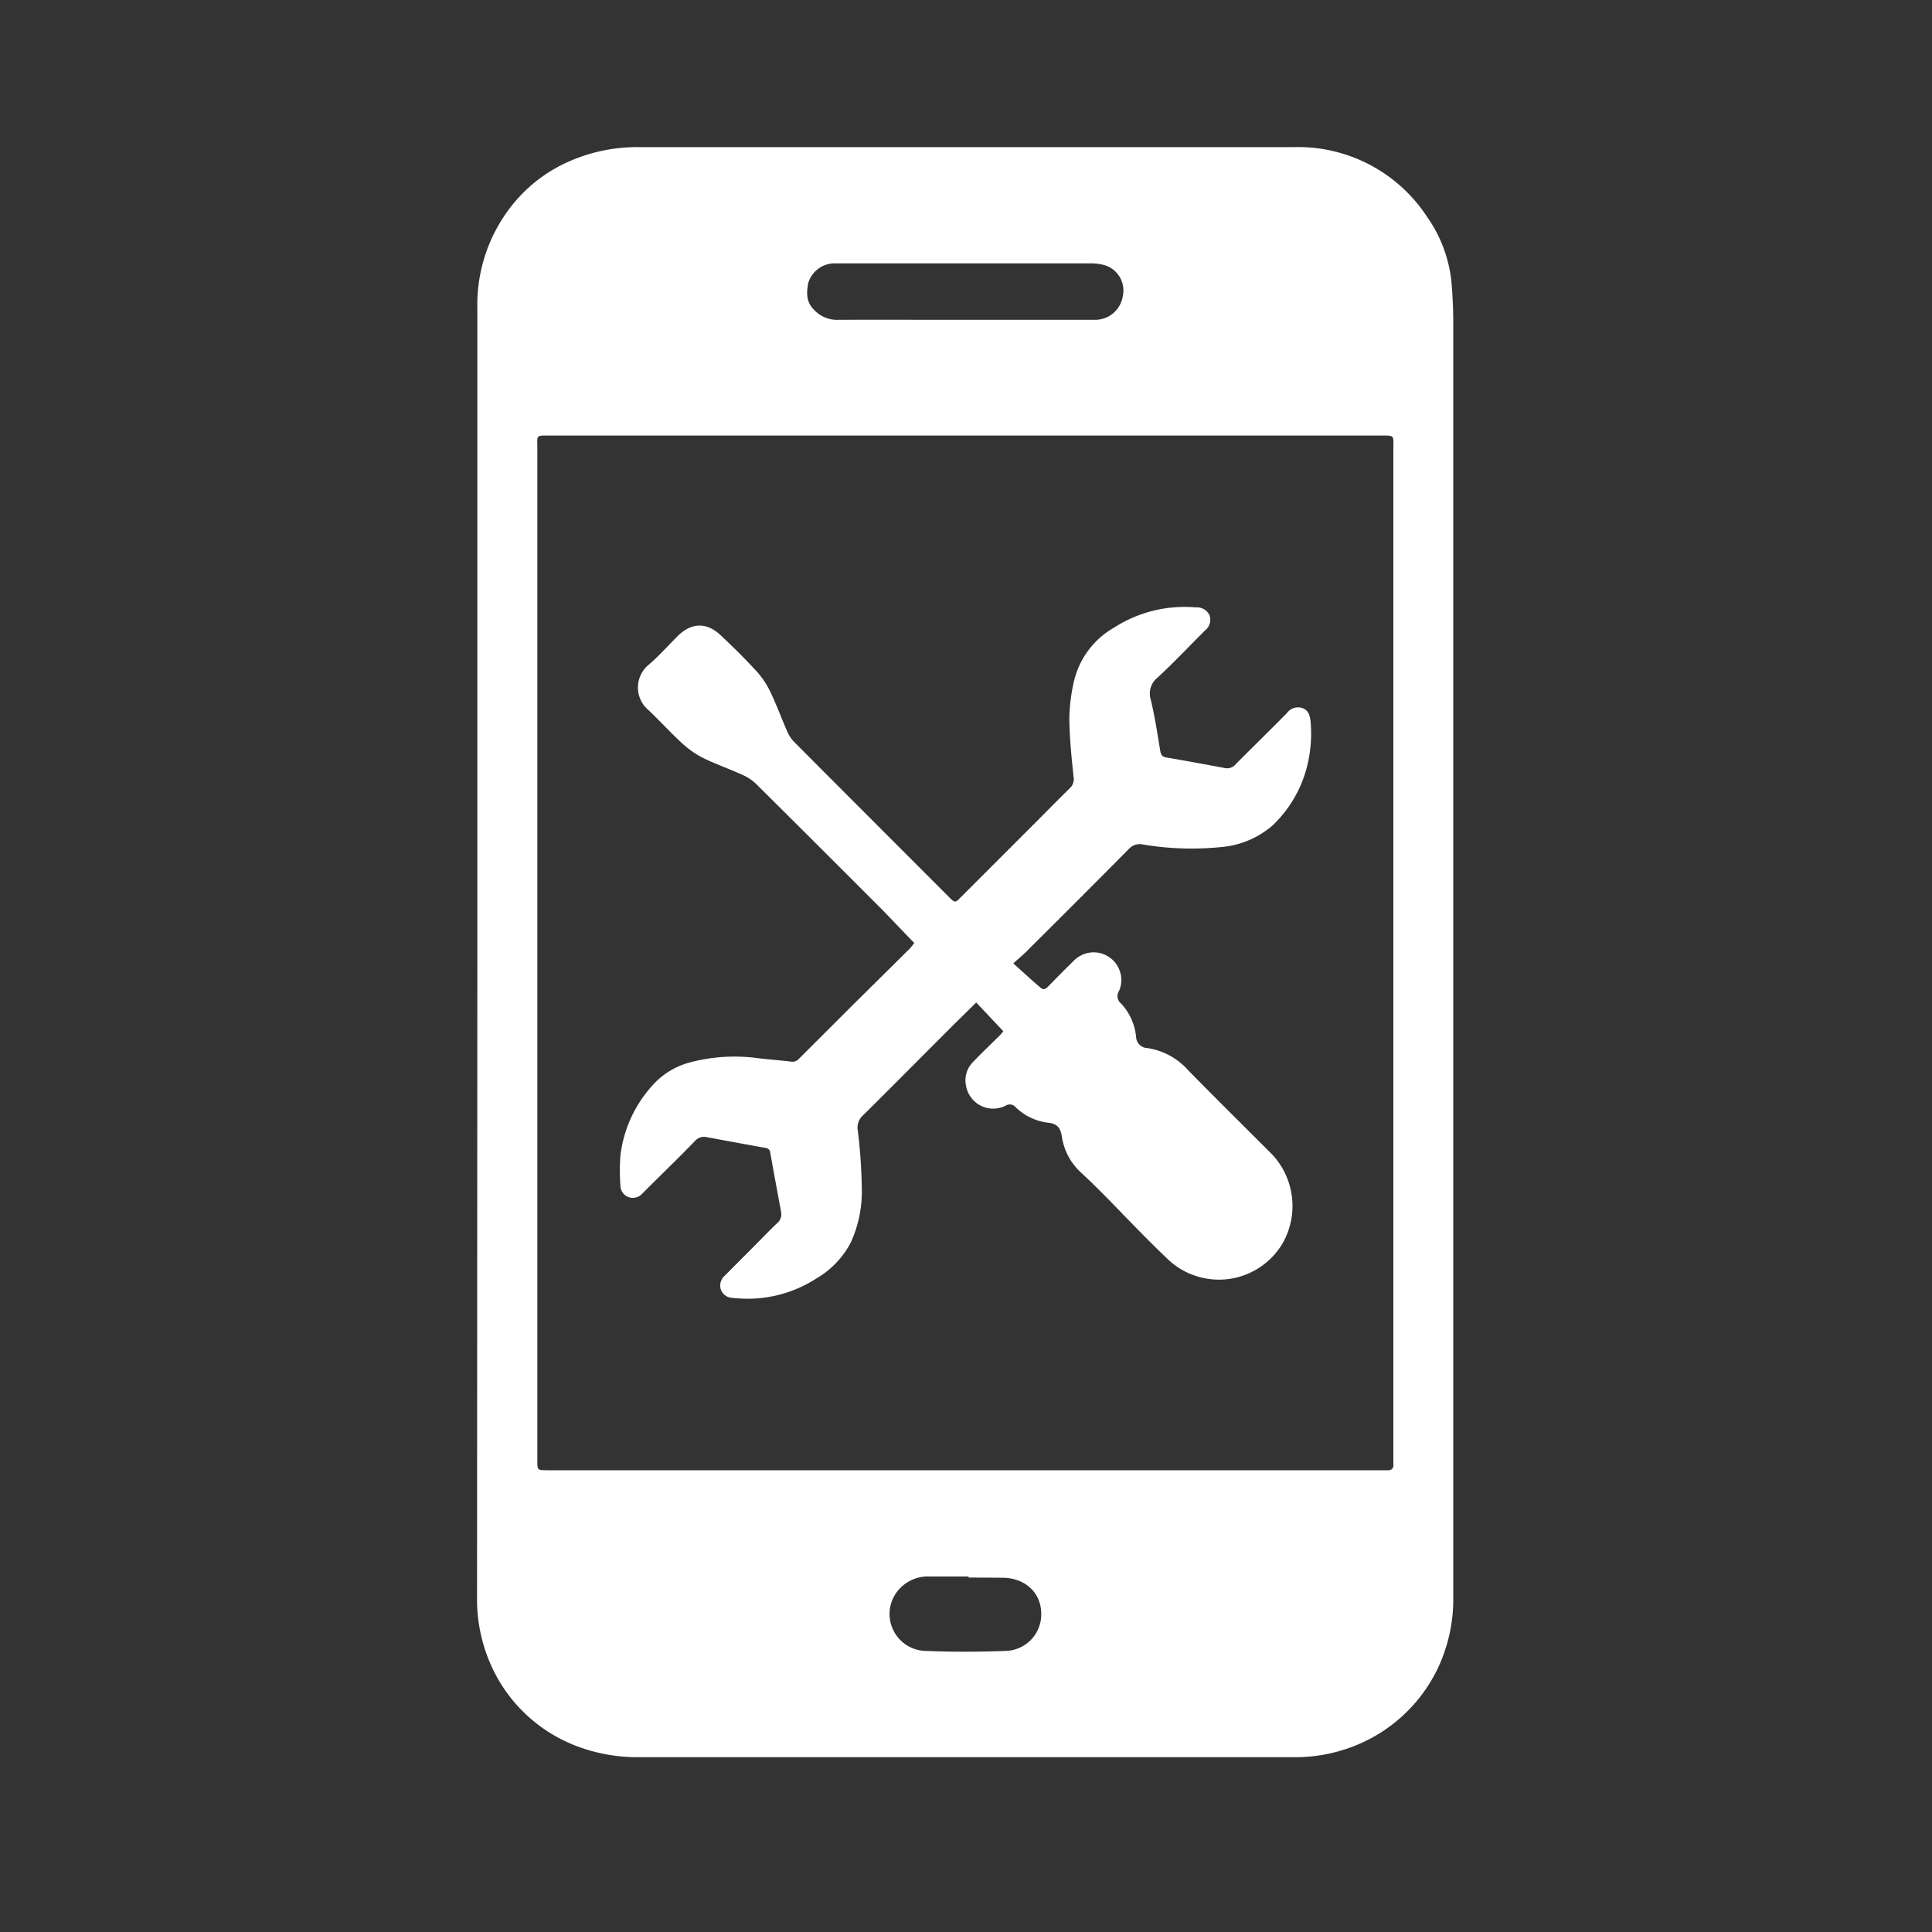 <svg xmlns="http://www.w3.org/2000/svg" viewBox="0 0 250 250"><rect x="0" y="0" width="250" height="250" fill="#333333" stroke="none"/><defs><style>.cls-1{fill:none;}.cls-2{fill:#fff;}</style></defs><g id="Layer_2" data-name="Layer 2"><g id="Layer_1-2" data-name="Layer 1"><rect class="cls-1" width="250" height="250"/><path class="cls-2" d="M61.77,123.31q0-41.7,0-83.4A20.66,20.66,0,0,1,65.92,27a19.44,19.44,0,0,1,6.43-5.49,21.75,21.75,0,0,1,10.5-2.47q42.24,0,84.47,0a19.94,19.94,0,0,1,17.33,9,17.71,17.71,0,0,1,3.2,8.8c.12,1.59.2,3.19.2,4.78q0,82.44,0,164.88a20.94,20.94,0,0,1-1.86,9.08,20.11,20.11,0,0,1-8.58,9.24,20.8,20.8,0,0,1-10.35,2.56q-42.24,0-84.48,0a22.19,22.19,0,0,1-8.2-1.45,19.83,19.83,0,0,1-11-10.36,21,21,0,0,1-1.85-9.07Zm7.76-.09V189c0,1.24,0,1.24,1.27,1.25H178.55c.28,0,.56,0,.84,0,.66.05,1-.21.91-.9,0-.31,0-.64,0-1V156q0-48.9,0-97.79c0-2,.27-1.84-1.87-1.85H71.28c-2,0-1.75-.13-1.75,1.73Zm55.39-81.84h15.94c.36,0,.72,0,1.08,0a3.63,3.63,0,0,0,3.35-3.06,3.42,3.42,0,0,0-2.65-4.08,6.59,6.59,0,0,0-1.66-.16H108.85c-.32,0-.64,0-1,0a3.58,3.58,0,0,0-3.27,2.56c-.33,1.82-.13,2.92,1.5,4.08a4.06,4.06,0,0,0,2.5.66C114.05,41.37,119.48,41.38,124.92,41.38Zm.42,162.75V204c-1.68,0-3.36,0-5,0a5,5,0,0,0-4.77,2.8,4.78,4.78,0,0,0,4.31,6.83c3.39.14,6.79.13,10.19,0a4.73,4.73,0,0,0,4.66-5c-.09-2.62-2.15-4.45-5-4.47Z"/><path class="cls-2" d="M131.12,124.66c1.28,1.16,2.31,2.1,3.35,3,.55.48.71.45,1.29-.14,1.09-1.11,2.17-2.22,3.29-3.3a3.58,3.58,0,0,1,5.76,4,1.22,1.22,0,0,0,.26,1.64,7.4,7.4,0,0,1,1.94,4.3,1.5,1.5,0,0,0,1.44,1.46,8.74,8.74,0,0,1,5.27,2.84c3.6,3.68,7.28,7.3,10.92,10.95a9.77,9.77,0,0,1,1.41,11.33,9.56,9.56,0,0,1-11.47,4.31,9.38,9.38,0,0,1-3.35-2c-2.76-2.61-5.37-5.37-8-8.06-1.07-1.08-2.15-2.15-3.26-3.18a7.89,7.89,0,0,1-2.57-4.76c-.15-1-.54-1.63-1.7-1.76a7.3,7.3,0,0,1-4.26-2,1,1,0,0,0-1.34-.2,3.57,3.57,0,0,1-5.09-2.56,3.37,3.37,0,0,1,.89-3.1c1.13-1.18,2.32-2.31,3.48-3.46.16-.16.3-.35.45-.53l-3.51-3.72c-1.3,1.29-2.5,2.46-3.68,3.64-3.65,3.65-7.28,7.31-10.94,10.94a2.11,2.11,0,0,0-.7,2,70.19,70.19,0,0,1,.52,7.52,15.83,15.83,0,0,1-1.45,7,11.57,11.57,0,0,1-4.43,4.61A16.33,16.33,0,0,1,95.42,168a5.67,5.67,0,0,1-.71-.06,1.63,1.63,0,0,1-1.44-1.1,1.67,1.67,0,0,1,.5-1.75c1.35-1.37,2.71-2.72,4.06-4.08.9-.9,1.78-1.84,2.71-2.71a1.52,1.52,0,0,0,.53-1.5c-.47-2.55-.95-5.1-1.4-7.65a.65.65,0,0,0-.6-.61c-2.55-.45-5.1-.93-7.65-1.4a1.55,1.55,0,0,0-1.5.51c-1.93,2-3.9,3.91-5.86,5.85-.34.34-.67.68-1,1a1.61,1.61,0,0,1-2.78-1.11,25.9,25.9,0,0,1,0-3.84,16.38,16.38,0,0,1,4.06-9,9.81,9.81,0,0,1,5-3.09,22.42,22.42,0,0,1,8.44-.57c1.54.2,3.09.3,4.64.49.58.07.88-.28,1.21-.62l6.45-6.44c2.55-2.54,5.12-5.06,7.67-7.6a6.44,6.44,0,0,0,.55-.7c-1.38-1.43-2.7-2.81-4-4.16q-8.22-8.24-16.47-16.43a6.06,6.06,0,0,0-1.77-1.17c-1.64-.75-3.34-1.34-5-2.14a12,12,0,0,1-2.74-1.89c-1.51-1.38-2.88-2.89-4.36-4.3a3.82,3.82,0,0,1,.09-6c1.29-1.13,2.44-2.42,3.66-3.64,1.75-1.73,3.72-1.8,5.52-.11s3.28,3.16,4.82,4.85a11.07,11.07,0,0,1,1.73,2.71c.78,1.65,1.41,3.39,2.16,5.07a4.36,4.36,0,0,0,.88,1.25c4.4,4.43,8.81,8.83,13.22,13.25l6.86,6.87c.64.64.75.63,1.35,0L134.43,106c1.32-1.33,2.64-2.67,4-4a1.6,1.6,0,0,0,.49-1.48c-.26-2.46-.51-4.93-.55-7.4a23,23,0,0,1,.55-4.74,10.87,10.87,0,0,1,5.21-7.15,16.9,16.9,0,0,1,10.63-2.63,1.79,1.79,0,0,1,1.75,1,1.77,1.77,0,0,1-.6,2c-2,2-4,4.11-6.13,6.09a2.63,2.63,0,0,0-.87,2.85c.52,2.17.86,4.39,1.22,6.59.09.56.26.81.85.9,2.52.42,5,.89,7.54,1.36a1.43,1.43,0,0,0,1.38-.5c2.2-2.22,4.43-4.39,6.62-6.61a1.77,1.77,0,0,1,2-.66c.87.31,1,1.09,1.08,1.85a17.48,17.48,0,0,1-.56,6.06,15.91,15.91,0,0,1-4.4,7.31,11.64,11.64,0,0,1-6.64,2.77,37.84,37.84,0,0,1-10.14-.34,1.88,1.88,0,0,0-1.79.59q-6.42,6.48-12.89,12.9C132.62,123.36,132,123.87,131.12,124.66Z"/></g></g></svg>
